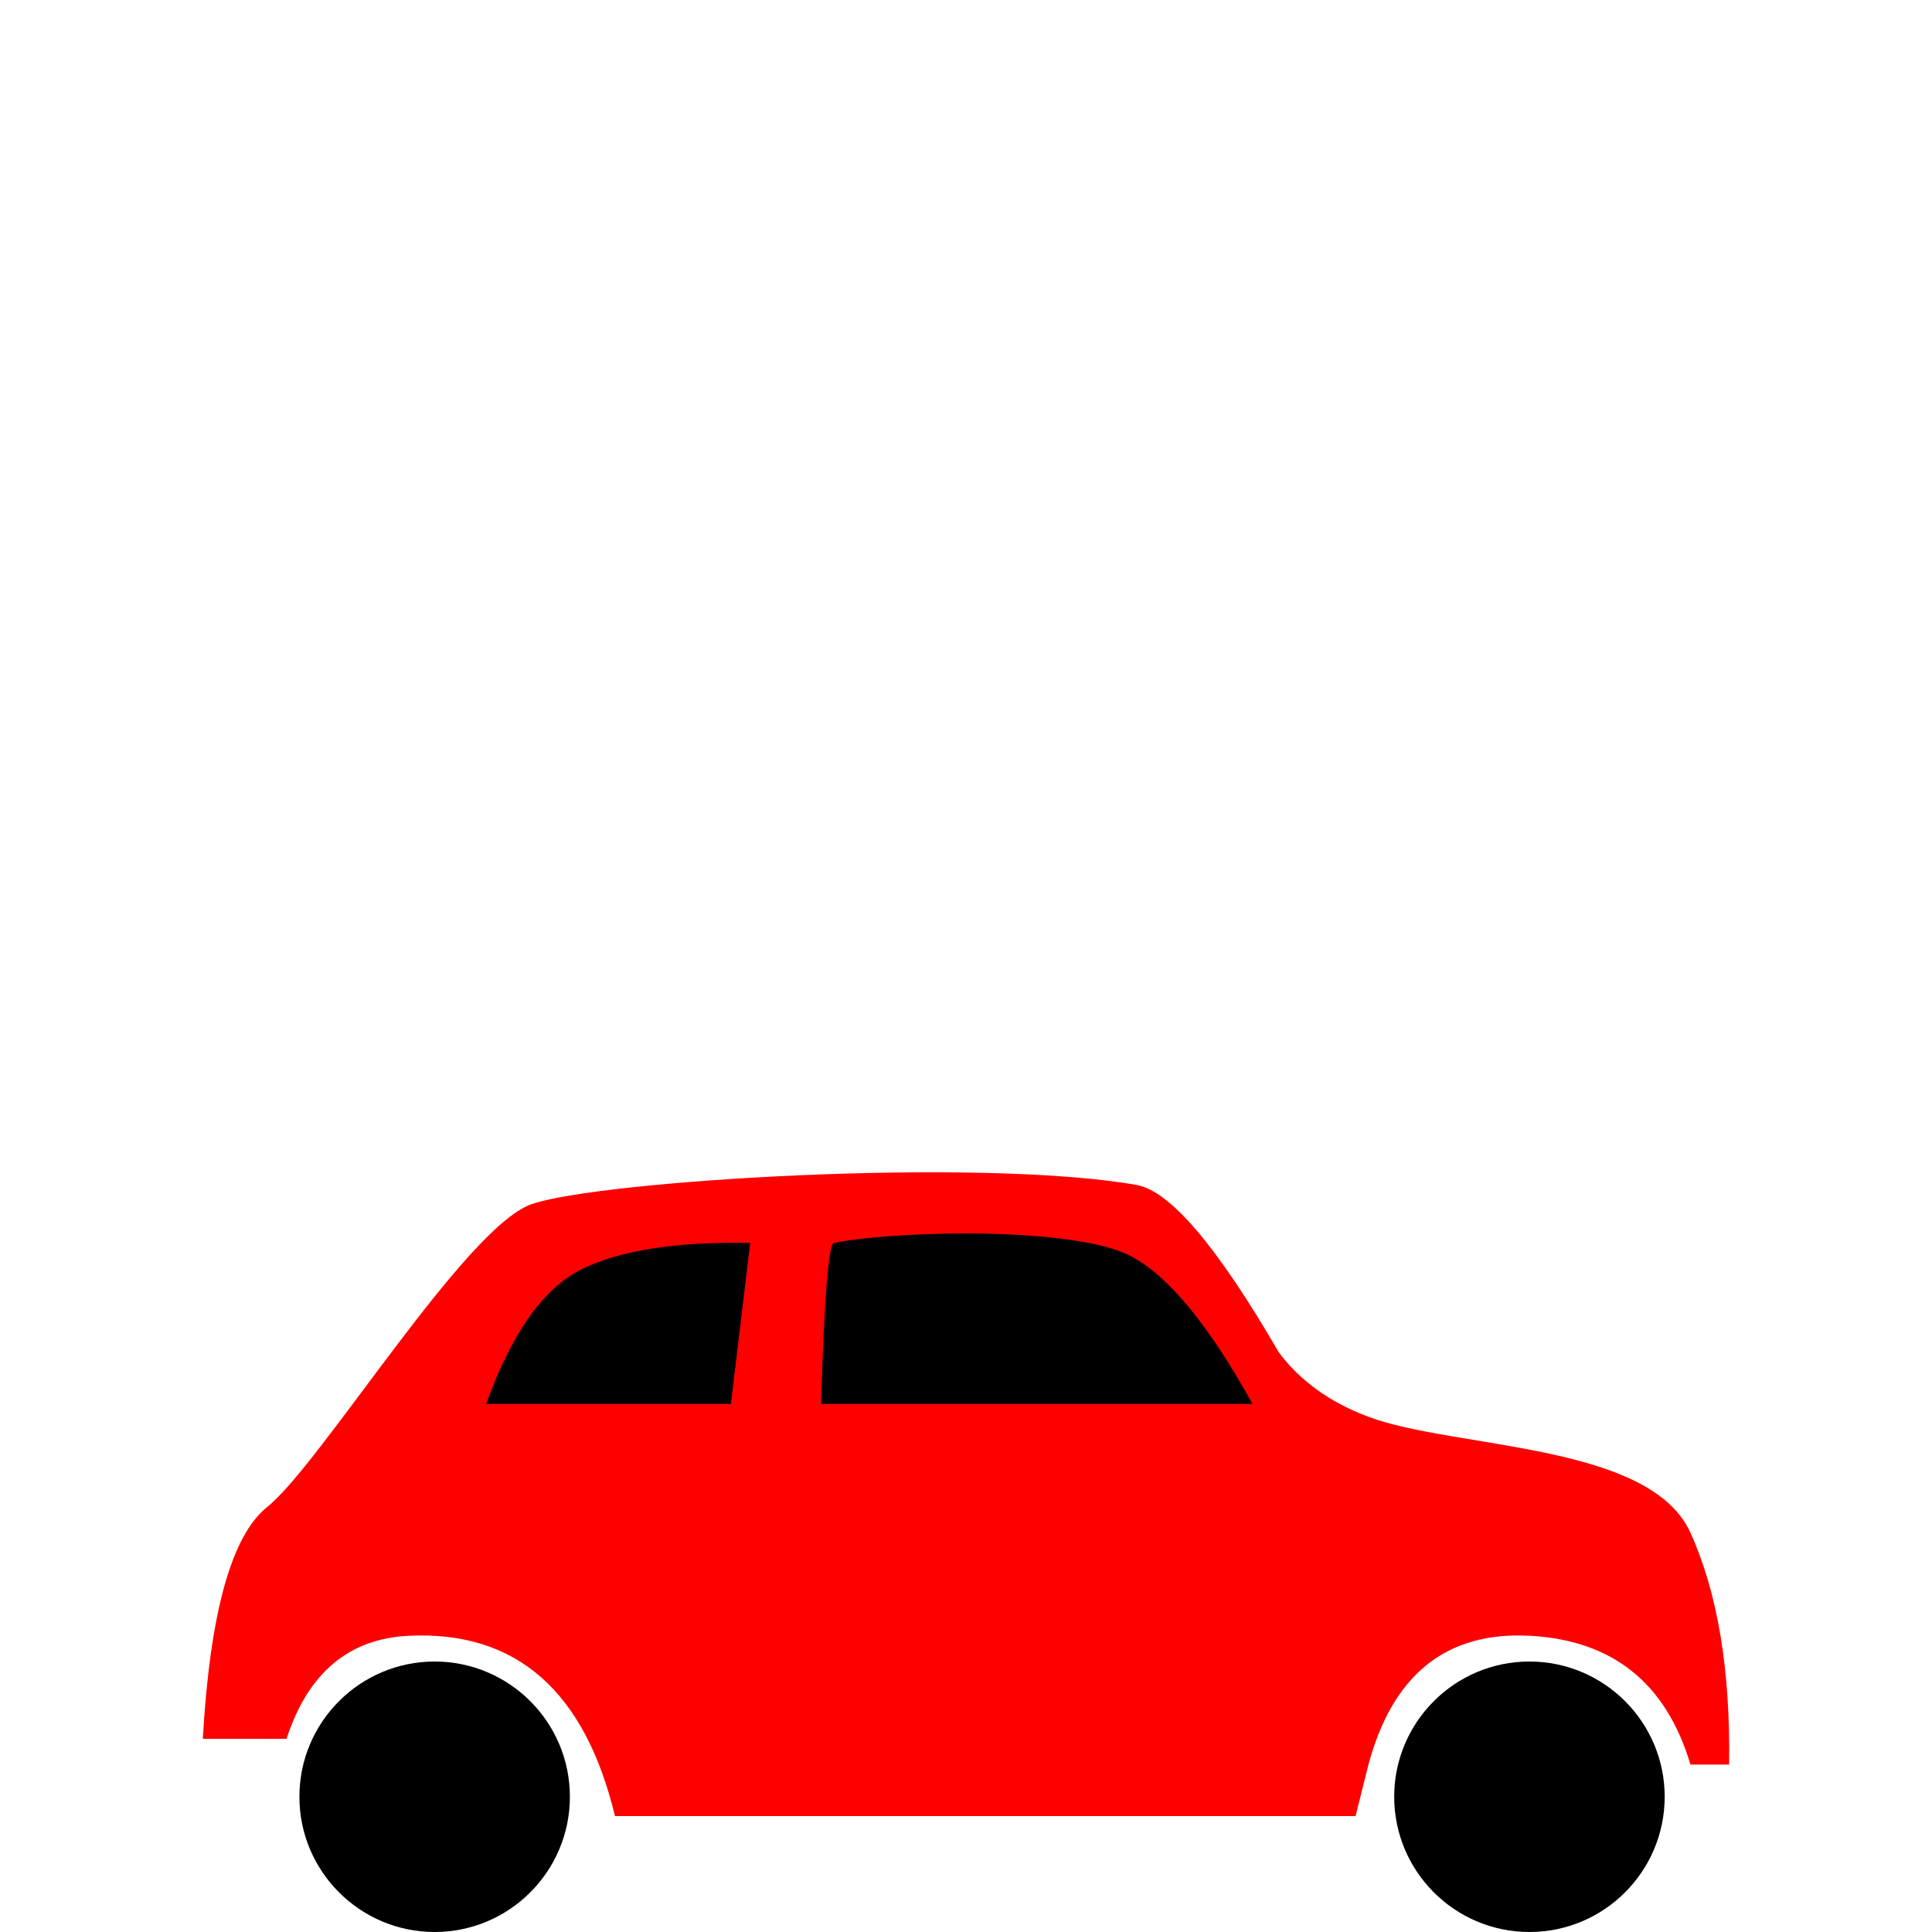 <?xml version="1.0" standalone="no"?><!-- Generator: Gravit.io --><svg xmlns="http://www.w3.org/2000/svg" xmlns:xlink="http://www.w3.org/1999/xlink" style="isolation:isolate" viewBox="0 0 300 300" width="300" height="300"><clipPath id="_clipPath_D0JuzCFKgXmaryWcSCJJHojrSUrQzJoK"><rect x="31.492" y="182.035" width="237.017" height="117.965" transform="matrix(1,0,0,1,0,0)" id="fiat_500" fill="rgb(255,255,255)"/></clipPath><g clip-path="url(#_clipPath_D0JuzCFKgXmaryWcSCJJHojrSUrQzJoK)"><g id="Group"><path d=" M 210.491 282 L 95.492 282 Q 88.464 252.811 63.492 254 Q 49.492 254.666 44.492 270 L 31.492 270 Q 33.159 240.666 41.492 234 C 49.825 227.333 72.158 190.666 82.492 187 C 92.825 183.333 151.825 179.666 176.491 184 Q 184.296 185.371 198.577 210 Q 203.57 216.664 212.491 220 C 225.921 225.021 256.159 224 262.492 238 Q 268.824 252 268.492 274 L 262.492 274 Q 256.824 255 237.491 254 Q 218.159 253 212.491 274 L 210.491 282 Z " id="body" fill="rgb(255,0,0)"/><path d=" M 258.491 279 C 258.491 267.409 249.081 258 237.491 258 C 225.902 258 216.491 267.409 216.491 279 C 216.491 290.59 225.902 300 237.491 300 C 249.081 300 258.491 290.59 258.491 279 Z  M 88.492 279 C 88.492 267.409 79.082 258 67.492 258 C 55.901 258 46.492 267.409 46.492 279 C 46.492 290.59 55.901 300 67.492 300 C 79.082 300 88.492 290.59 88.492 279 Z " fill-rule="evenodd" id="wheels" fill="rgb(0,0,0)"/><path d=" M 75.492 218 Q 81.492 201.333 90.492 197 Q 99.492 192.666 116.492 193 L 113.492 218 L 75.492 218 Z " id="window/back" fill="rgb(0,0,0)"/><path d=" M 127.492 218 L 194.491 218 Q 184.241 199.5 175.491 195 C 166.741 190.5 139.742 191 129.492 193 Q 128.241 193.244 127.492 218 Z " id="window/front" fill="rgb(0,0,0)"/></g></g></svg>